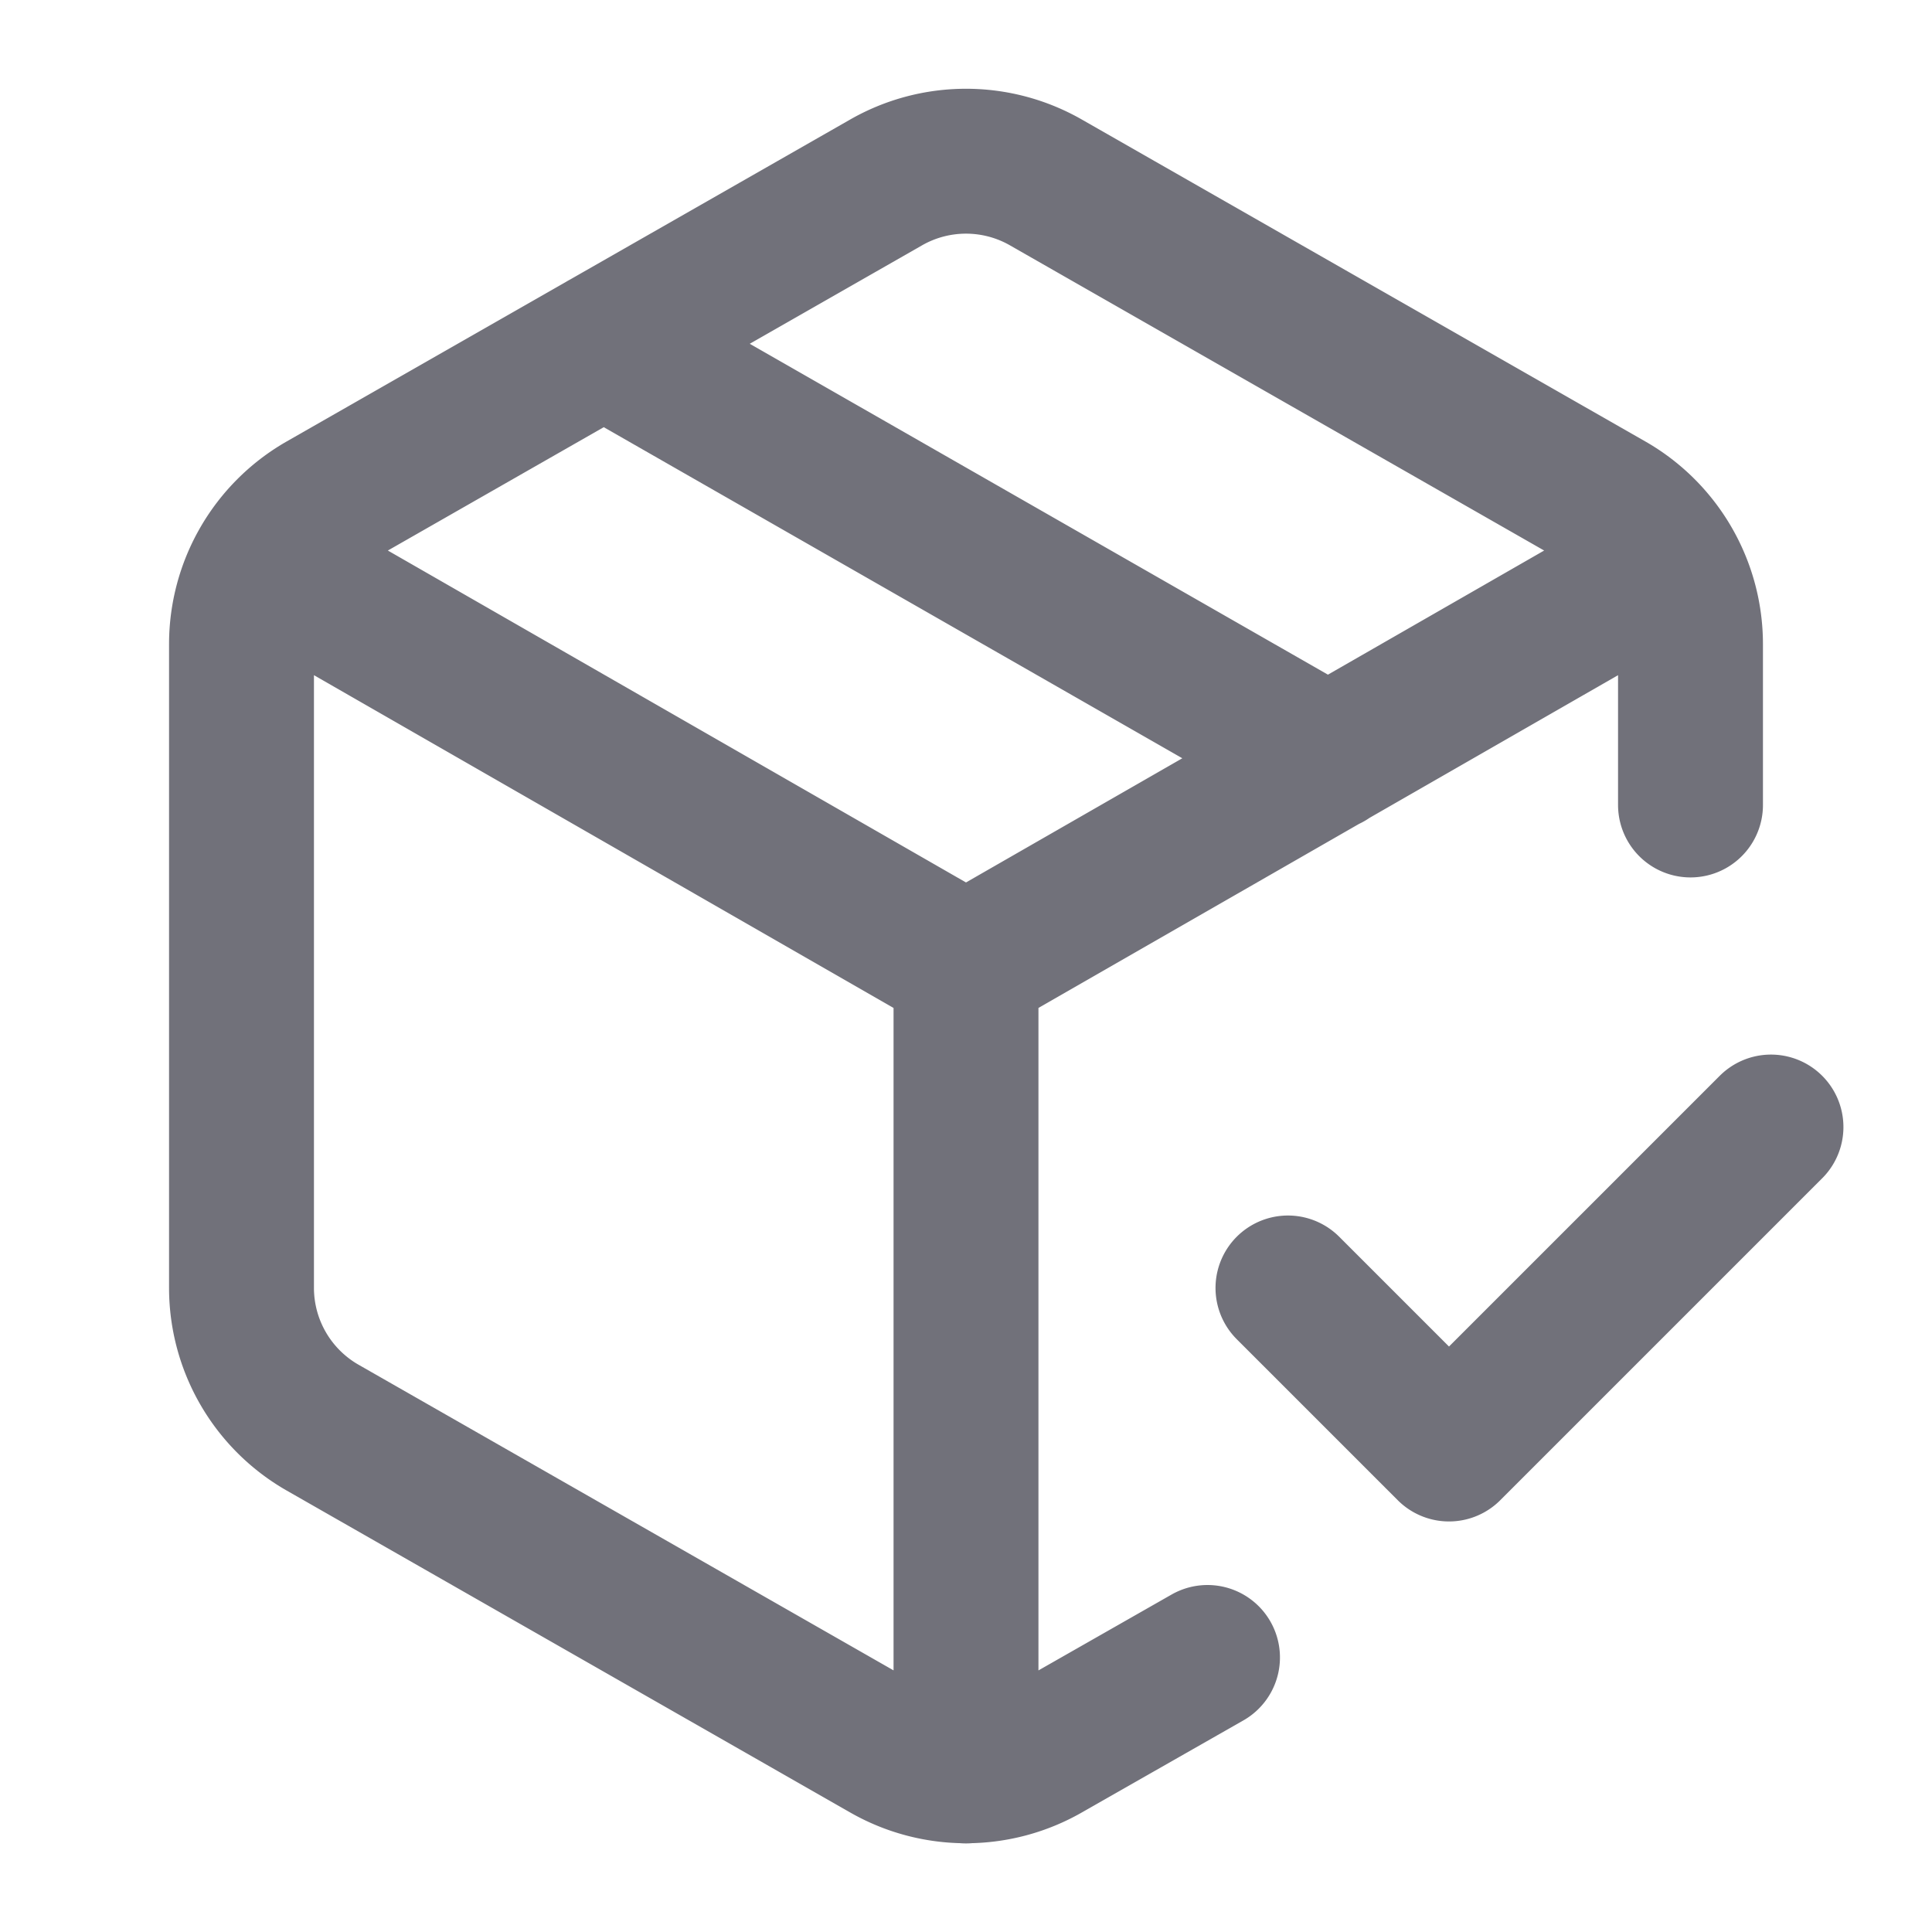 <svg width="20" height="20" fill="none" xmlns="http://www.w3.org/2000/svg"><path d="M13.333 13.333 15 15l3.333-3.333M17.5 8.333V6.667a1.667 1.667 0 0 0-.833-1.442l-5.834-3.333a1.666 1.666 0 0 0-1.666 0L3.333 5.225A1.667 1.667 0 0 0 2.5 6.667v6.666a1.667 1.667 0 0 0 .833 1.442l5.834 3.333a1.666 1.666 0 0 0 1.666 0l1.667-.95m-6.25-13.6 7.5 4.292M2.742 5.833 10 10m0 0 7.258-4.167M10 10v8.333" stroke="#71717A" stroke-width="1.5" stroke-linecap="round" stroke-linejoin="round"/></svg>